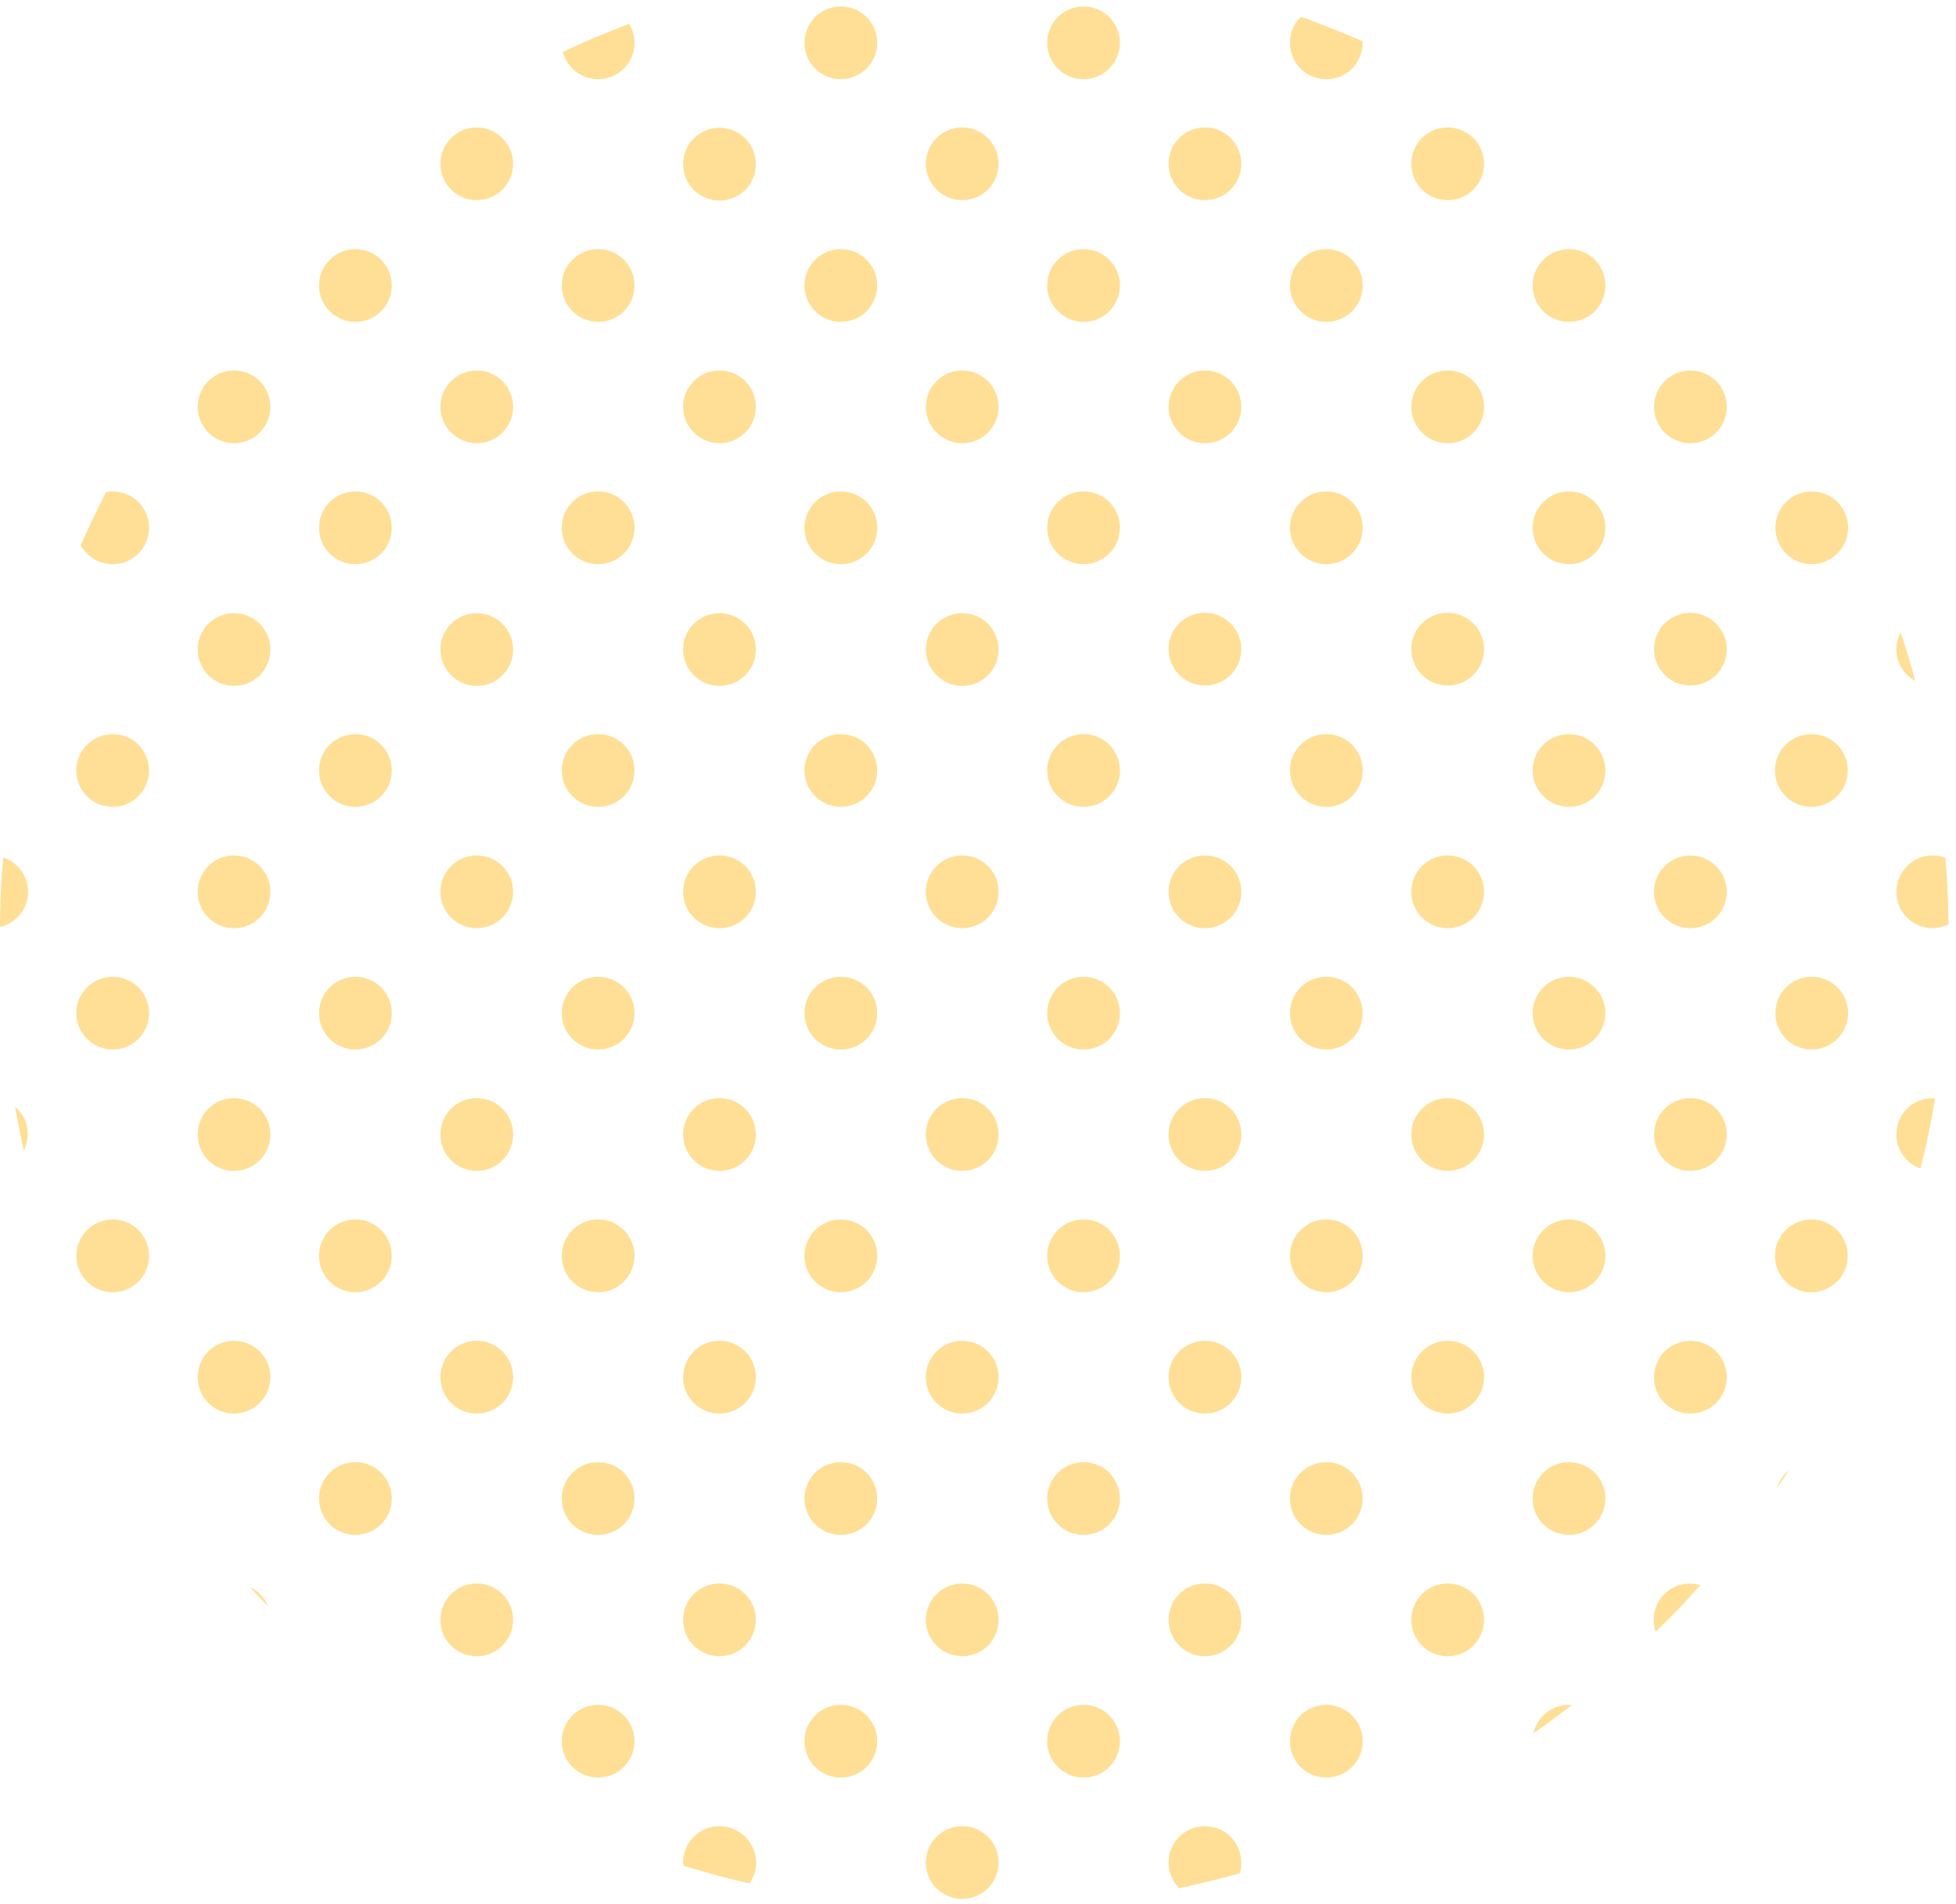 <svg width="151" height="147" viewBox="0 0 151 147" fill="none" xmlns="http://www.w3.org/2000/svg">
<path d="M142.671 40.753C142.671 39.197 141.42 37.945 139.864 37.945C138.307 37.945 137.056 39.197 137.056 40.753C137.056 42.309 138.307 43.561 139.864 43.561C141.39 43.561 142.671 42.309 142.671 40.753Z" fill="#FFDF96"/>
<path d="M130.495 47.315C128.938 47.315 127.687 48.566 127.687 50.122C127.687 51.678 128.938 52.93 130.495 52.93C132.051 52.93 133.302 51.678 133.302 50.122C133.302 48.596 132.021 47.315 130.495 47.315Z" fill="#FFDF96"/>
<path d="M146.395 68.86C146.395 70.417 147.646 71.668 149.202 71.668C149.66 71.668 150.057 71.546 150.423 71.363C150.392 69.623 150.332 67.914 150.179 66.236C149.874 66.114 149.538 66.053 149.172 66.053C147.676 66.053 146.395 67.304 146.395 68.86Z" fill="#FFDF96"/>
<path d="M142.671 78.23C142.671 76.673 141.42 75.422 139.864 75.422C138.307 75.422 137.056 76.673 137.056 78.23C137.056 79.786 138.307 81.037 139.864 81.037C141.39 81.037 142.671 79.786 142.671 78.23Z" fill="#FFDF96"/>
<path d="M139.833 56.684C138.276 56.684 137.025 57.935 137.025 59.491C137.025 61.048 138.276 62.299 139.833 62.299C141.389 62.299 142.64 61.048 142.64 59.491C142.671 57.935 141.389 56.684 139.833 56.684Z" fill="#FFDF96"/>
<path d="M130.495 66.053C128.938 66.053 127.687 67.304 127.687 68.86C127.687 70.417 128.938 71.668 130.495 71.668C132.051 71.668 133.302 70.417 133.302 68.86C133.302 67.304 132.021 66.053 130.495 66.053Z" fill="#FFDF96"/>
<path d="M147.86 52.594C147.524 51.313 147.127 50.062 146.73 48.841C146.517 49.238 146.395 49.665 146.395 50.153C146.395 51.191 147.005 52.106 147.86 52.594Z" fill="#FFDF96"/>
<path d="M137.178 114.912C137.483 114.455 137.788 113.997 138.124 113.539C137.666 113.875 137.331 114.363 137.178 114.912Z" fill="#FFDF96"/>
<path d="M137.025 96.967C137.025 98.523 138.276 99.775 139.833 99.775C141.389 99.775 142.64 98.523 142.64 96.967C142.64 95.41 141.389 94.159 139.833 94.159C138.307 94.159 137.025 95.41 137.025 96.967Z" fill="#FFDF96"/>
<path d="M149.385 84.822C149.324 84.822 149.263 84.791 149.202 84.791C147.646 84.791 146.395 86.042 146.395 87.599C146.395 88.819 147.188 89.857 148.256 90.223C148.714 88.453 149.08 86.653 149.385 84.822Z" fill="#FFDF96"/>
<path d="M111.757 9.839C110.2 9.839 108.949 11.09 108.949 12.646C108.949 14.203 110.2 15.454 111.757 15.454C113.313 15.454 114.564 14.203 114.564 12.646C114.564 11.121 113.313 9.839 111.757 9.839Z" fill="#FFDF96"/>
<path d="M99.58 3.308C99.58 4.865 100.831 6.116 102.387 6.116C103.944 6.116 105.195 4.865 105.195 3.308C105.195 3.278 105.195 3.217 105.195 3.186C103.638 2.515 102.051 1.874 100.434 1.294C99.885 1.813 99.58 2.515 99.58 3.308Z" fill="#FFDF96"/>
<path d="M93.019 9.839C91.462 9.839 90.211 11.09 90.211 12.646C90.211 14.203 91.462 15.454 93.019 15.454C94.575 15.454 95.827 14.203 95.827 12.646C95.827 11.121 94.575 9.839 93.019 9.839Z" fill="#FFDF96"/>
<path d="M111.757 47.315C110.2 47.315 108.949 48.566 108.949 50.122C108.949 51.678 110.2 52.93 111.757 52.93C113.313 52.93 114.564 51.678 114.564 50.122C114.564 48.596 113.313 47.315 111.757 47.315Z" fill="#FFDF96"/>
<path d="M130.495 34.223C132.045 34.223 133.302 32.966 133.302 31.415C133.302 29.864 132.045 28.607 130.495 28.607C128.944 28.607 127.687 29.864 127.687 31.415C127.687 32.966 128.944 34.223 130.495 34.223Z" fill="#FFDF96"/>
<path d="M111.757 34.223C113.313 34.223 114.564 32.971 114.564 31.415C114.564 29.859 113.313 28.607 111.757 28.607C110.2 28.607 108.949 29.859 108.949 31.415C108.949 32.941 110.2 34.223 111.757 34.223Z" fill="#FFDF96"/>
<path d="M102.387 43.561C103.944 43.561 105.195 42.309 105.195 40.753C105.195 39.197 103.944 37.945 102.387 37.945C100.831 37.945 99.58 39.197 99.58 40.753C99.58 42.309 100.831 43.561 102.387 43.561Z" fill="#FFDF96"/>
<path d="M123.933 40.753C123.933 39.197 122.682 37.945 121.126 37.945C119.569 37.945 118.318 39.197 118.318 40.753C118.318 42.309 119.569 43.561 121.126 43.561C122.652 43.561 123.933 42.309 123.933 40.753Z" fill="#FFDF96"/>
<path d="M102.387 24.854C103.944 24.854 105.195 23.602 105.195 22.046C105.195 20.489 103.944 19.238 102.387 19.238C100.831 19.238 99.58 20.489 99.58 22.046C99.58 23.572 100.831 24.854 102.387 24.854Z" fill="#FFDF96"/>
<path d="M118.318 22.046C118.318 23.602 119.569 24.854 121.126 24.854C122.682 24.854 123.933 23.602 123.933 22.046C123.933 20.489 122.682 19.238 121.126 19.238C119.569 19.238 118.318 20.489 118.318 22.046Z" fill="#FFDF96"/>
<path d="M93.019 47.315C91.462 47.315 90.211 48.566 90.211 50.122C90.211 51.678 91.462 52.93 93.019 52.93C94.575 52.93 95.827 51.678 95.827 50.122C95.827 48.596 94.575 47.315 93.019 47.315Z" fill="#FFDF96"/>
<path d="M111.757 84.791C110.2 84.791 108.949 86.042 108.949 87.599C108.949 89.155 110.2 90.406 111.757 90.406C113.313 90.406 114.564 89.155 114.564 87.599C114.564 86.042 113.313 84.791 111.757 84.791Z" fill="#FFDF96"/>
<path d="M111.757 66.053C110.2 66.053 108.949 67.304 108.949 68.86C108.949 70.417 110.2 71.668 111.757 71.668C113.313 71.668 114.564 70.417 114.564 68.86C114.564 67.304 113.313 66.053 111.757 66.053Z" fill="#FFDF96"/>
<path d="M105.195 78.23C105.195 76.673 103.944 75.422 102.387 75.422C100.831 75.422 99.58 76.673 99.58 78.23C99.58 79.786 100.831 81.037 102.387 81.037C103.944 81.037 105.195 79.786 105.195 78.23Z" fill="#FFDF96"/>
<path d="M121.126 75.422C119.569 75.422 118.318 76.673 118.318 78.23C118.318 79.786 119.569 81.037 121.126 81.037C122.682 81.037 123.933 79.786 123.933 78.23C123.933 76.673 122.652 75.422 121.126 75.422Z" fill="#FFDF96"/>
<path d="M102.387 56.684C100.831 56.684 99.58 57.935 99.58 59.491C99.58 61.048 100.831 62.299 102.387 62.299C103.944 62.299 105.195 61.048 105.195 59.491C105.195 57.935 103.944 56.684 102.387 56.684Z" fill="#FFDF96"/>
<path d="M121.126 56.684C119.569 56.684 118.318 57.935 118.318 59.491C118.318 61.048 119.569 62.299 121.126 62.299C122.682 62.299 123.933 61.048 123.933 59.491C123.933 57.935 122.652 56.684 121.126 56.684Z" fill="#FFDF96"/>
<path d="M93.019 84.791C91.462 84.791 90.211 86.042 90.211 87.599C90.211 89.155 91.462 90.406 93.019 90.406C94.575 90.406 95.827 89.155 95.827 87.599C95.827 86.042 94.575 84.791 93.019 84.791Z" fill="#FFDF96"/>
<path d="M130.495 109.144C132.051 109.144 133.302 107.892 133.302 106.336C133.302 104.78 132.051 103.528 130.495 103.528C128.938 103.528 127.687 104.78 127.687 106.336C127.657 107.892 128.938 109.144 130.495 109.144Z" fill="#FFDF96"/>
<path d="M111.757 109.144C113.313 109.144 114.564 107.892 114.564 106.336C114.564 104.78 113.313 103.528 111.757 103.528C110.2 103.528 108.949 104.78 108.949 106.336C108.949 107.892 110.2 109.144 111.757 109.144Z" fill="#FFDF96"/>
<path d="M102.387 112.898C100.831 112.898 99.58 114.15 99.58 115.706C99.58 117.262 100.831 118.514 102.387 118.514C103.944 118.514 105.195 117.262 105.195 115.706C105.195 114.15 103.944 112.898 102.387 112.898Z" fill="#FFDF96"/>
<path d="M123.933 115.706C123.933 114.15 122.682 112.898 121.126 112.898C119.569 112.898 118.318 114.15 118.318 115.706C118.318 117.262 119.569 118.514 121.126 118.514C122.652 118.514 123.933 117.262 123.933 115.706Z" fill="#FFDF96"/>
<path d="M102.387 94.159C100.831 94.159 99.58 95.41 99.58 96.967C99.58 98.523 100.831 99.775 102.387 99.775C103.944 99.775 105.195 98.523 105.195 96.967C105.195 95.41 103.944 94.159 102.387 94.159Z" fill="#FFDF96"/>
<path d="M121.126 94.159C119.569 94.159 118.318 95.41 118.318 96.967C118.318 98.523 119.569 99.775 121.126 99.775C122.682 99.775 123.933 98.523 123.933 96.967C123.933 95.41 122.652 94.159 121.126 94.159Z" fill="#FFDF96"/>
<path d="M93.019 103.528C91.462 103.528 90.211 104.78 90.211 106.336C90.211 107.892 91.462 109.144 93.019 109.144C94.575 109.144 95.827 107.892 95.827 106.336C95.827 104.78 94.575 103.528 93.019 103.528Z" fill="#FFDF96"/>
<path d="M130.495 90.406C132.051 90.406 133.302 89.155 133.302 87.599C133.302 86.042 132.051 84.791 130.495 84.791C128.938 84.791 127.687 86.042 127.687 87.599C127.687 89.155 128.938 90.406 130.495 90.406Z" fill="#FFDF96"/>
<path d="M99.58 134.443C99.58 136 100.831 137.251 102.387 137.251C103.944 137.251 105.195 136 105.195 134.443C105.195 132.887 103.944 131.636 102.387 131.636C100.831 131.636 99.58 132.887 99.58 134.443Z" fill="#FFDF96"/>
<path d="M118.379 133.833C119.386 133.131 120.363 132.399 121.339 131.666C121.278 131.666 121.187 131.636 121.126 131.636C119.783 131.636 118.654 132.582 118.379 133.833Z" fill="#FFDF96"/>
<path d="M93.019 141.005C91.462 141.005 90.211 142.256 90.211 143.813C90.211 144.575 90.516 145.277 91.035 145.796C92.622 145.461 94.178 145.064 95.704 144.637C95.796 144.392 95.827 144.118 95.827 143.843C95.827 142.256 94.575 141.005 93.019 141.005Z" fill="#FFDF96"/>
<path d="M131.258 122.389C131.014 122.328 130.739 122.267 130.464 122.267C128.908 122.267 127.657 123.518 127.657 125.074C127.657 125.379 127.718 125.685 127.809 125.99C129.03 124.83 130.159 123.64 131.258 122.389Z" fill="#FFDF96"/>
<path d="M111.757 127.882C113.313 127.882 114.564 126.631 114.564 125.074C114.564 123.518 113.313 122.267 111.757 122.267C110.2 122.267 108.949 123.518 108.949 125.074C108.949 126.631 110.2 127.882 111.757 127.882Z" fill="#FFDF96"/>
<path d="M74.28 9.839C72.724 9.839 71.473 11.09 71.473 12.646C71.473 14.203 72.724 15.454 74.28 15.454C75.837 15.454 77.088 14.203 77.088 12.646C77.088 11.121 75.837 9.839 74.28 9.839Z" fill="#FFDF96"/>
<path d="M67.72 3.308C67.72 1.751 66.469 0.5 64.912 0.5C63.356 0.5 62.104 1.751 62.104 3.308C62.104 4.864 63.356 6.115 64.912 6.115C66.469 6.115 67.72 4.834 67.72 3.308Z" fill="#FFDF96"/>
<path d="M86.457 3.308C86.457 1.751 85.206 0.5 83.65 0.5C82.093 0.5 80.842 1.751 80.842 3.308C80.842 4.864 82.093 6.115 83.65 6.115C85.206 6.115 86.457 4.834 86.457 3.308Z" fill="#FFDF96"/>
<path d="M93.019 34.223C94.575 34.223 95.827 32.971 95.827 31.415C95.827 29.859 94.575 28.607 93.019 28.607C91.462 28.607 90.211 29.859 90.211 31.415C90.211 32.941 91.462 34.223 93.019 34.223Z" fill="#FFDF96"/>
<path d="M74.28 34.223C75.837 34.223 77.088 32.971 77.088 31.415C77.088 29.859 75.837 28.607 74.28 28.607C72.724 28.607 71.473 29.859 71.473 31.415C71.473 32.941 72.724 34.223 74.28 34.223Z" fill="#FFDF96"/>
<path d="M64.912 43.561C66.469 43.561 67.72 42.309 67.72 40.753C67.72 39.197 66.469 37.945 64.912 37.945C63.356 37.945 62.104 39.197 62.104 40.753C62.104 42.309 63.356 43.561 64.912 43.561Z" fill="#FFDF96"/>
<path d="M83.65 43.561C85.206 43.561 86.457 42.309 86.457 40.753C86.457 39.197 85.206 37.945 83.65 37.945C82.093 37.945 80.842 39.197 80.842 40.753C80.842 42.309 82.093 43.561 83.65 43.561Z" fill="#FFDF96"/>
<path d="M64.912 24.854C66.469 24.854 67.72 23.602 67.72 22.046C67.72 20.489 66.469 19.238 64.912 19.238C63.356 19.238 62.104 20.489 62.104 22.046C62.104 23.572 63.356 24.854 64.912 24.854Z" fill="#FFDF96"/>
<path d="M83.65 24.854C85.206 24.854 86.457 23.602 86.457 22.046C86.457 20.489 85.206 19.238 83.65 19.238C82.093 19.238 80.842 20.489 80.842 22.046C80.842 23.572 82.093 24.854 83.65 24.854Z" fill="#FFDF96"/>
<path d="M74.28 84.791C72.724 84.791 71.473 86.042 71.473 87.599C71.473 89.155 72.724 90.406 74.28 90.406C75.837 90.406 77.088 89.155 77.088 87.599C77.088 86.042 75.837 84.791 74.28 84.791Z" fill="#FFDF96"/>
<path d="M93.019 71.668C94.575 71.668 95.827 70.417 95.827 68.86C95.827 67.304 94.575 66.053 93.019 66.053C91.462 66.053 90.211 67.304 90.211 68.86C90.211 70.417 91.462 71.668 93.019 71.668Z" fill="#FFDF96"/>
<path d="M74.28 66.053C72.724 66.053 71.473 67.304 71.473 68.86C71.473 70.417 72.724 71.668 74.28 71.668C75.837 71.668 77.088 70.417 77.088 68.86C77.088 67.304 75.837 66.053 74.28 66.053Z" fill="#FFDF96"/>
<path d="M64.912 75.422C63.356 75.422 62.104 76.673 62.104 78.23C62.104 79.786 63.356 81.037 64.912 81.037C66.469 81.037 67.72 79.786 67.72 78.23C67.72 76.673 66.469 75.422 64.912 75.422Z" fill="#FFDF96"/>
<path d="M83.65 75.422C82.093 75.422 80.842 76.673 80.842 78.23C80.842 79.786 82.093 81.037 83.65 81.037C85.206 81.037 86.457 79.786 86.457 78.23C86.457 76.673 85.206 75.422 83.65 75.422Z" fill="#FFDF96"/>
<path d="M64.912 56.684C63.356 56.684 62.104 57.935 62.104 59.491C62.104 61.048 63.356 62.299 64.912 62.299C66.469 62.299 67.72 61.048 67.72 59.491C67.72 57.935 66.469 56.684 64.912 56.684Z" fill="#FFDF96"/>
<path d="M83.65 56.684C82.093 56.684 80.842 57.935 80.842 59.491C80.842 61.048 82.093 62.299 83.65 62.299C85.206 62.299 86.457 61.048 86.457 59.491C86.457 57.935 85.206 56.684 83.65 56.684Z" fill="#FFDF96"/>
<path d="M55.543 84.791C53.986 84.791 52.735 86.042 52.735 87.599C52.735 89.155 53.986 90.406 55.543 90.406C57.099 90.406 58.35 89.155 58.35 87.599C58.35 86.042 57.099 84.791 55.543 84.791Z" fill="#FFDF96"/>
<path d="M55.543 66.053C53.986 66.053 52.735 67.304 52.735 68.86C52.735 70.417 53.986 71.668 55.543 71.668C57.099 71.668 58.35 70.417 58.35 68.86C58.35 67.304 57.099 66.053 55.543 66.053Z" fill="#FFDF96"/>
<path d="M74.28 52.961C75.837 52.961 77.088 51.71 77.088 50.153C77.088 48.597 75.837 47.346 74.28 47.346C72.724 47.346 71.473 48.597 71.473 50.153C71.473 51.679 72.724 52.961 74.28 52.961Z" fill="#FFDF96"/>
<path d="M74.28 122.267C72.724 122.267 71.473 123.518 71.473 125.074C71.473 126.631 72.724 127.882 74.28 127.882C75.837 127.882 77.088 126.631 77.088 125.074C77.088 123.518 75.837 122.267 74.28 122.267Z" fill="#FFDF96"/>
<path d="M74.28 103.528C72.724 103.528 71.473 104.78 71.473 106.336C71.473 107.892 72.724 109.144 74.28 109.144C75.837 109.144 77.088 107.892 77.088 106.336C77.088 104.78 75.837 103.528 74.28 103.528Z" fill="#FFDF96"/>
<path d="M64.912 112.898C63.356 112.898 62.104 114.15 62.104 115.706C62.104 117.262 63.356 118.514 64.912 118.514C66.469 118.514 67.72 117.262 67.72 115.706C67.72 114.15 66.469 112.898 64.912 112.898Z" fill="#FFDF96"/>
<path d="M83.65 112.898C82.093 112.898 80.842 114.15 80.842 115.706C80.842 117.262 82.093 118.514 83.65 118.514C85.206 118.514 86.457 117.262 86.457 115.706C86.457 114.15 85.206 112.898 83.65 112.898Z" fill="#FFDF96"/>
<path d="M64.912 94.159C63.356 94.159 62.104 95.41 62.104 96.967C62.104 98.523 63.356 99.775 64.912 99.775C66.469 99.775 67.72 98.523 67.72 96.967C67.72 95.41 66.469 94.159 64.912 94.159Z" fill="#FFDF96"/>
<path d="M83.65 94.159C82.093 94.159 80.842 95.41 80.842 96.967C80.842 98.523 82.093 99.775 83.65 99.775C85.206 99.775 86.457 98.523 86.457 96.967C86.457 95.41 85.206 94.159 83.65 94.159Z" fill="#FFDF96"/>
<path d="M55.543 103.528C53.986 103.528 52.735 104.78 52.735 106.336C52.735 107.892 53.986 109.144 55.543 109.144C57.099 109.144 58.35 107.892 58.35 106.336C58.35 104.78 57.099 103.528 55.543 103.528Z" fill="#FFDF96"/>
<path d="M74.28 141.005C72.724 141.005 71.473 142.256 71.473 143.813C71.473 145.369 72.724 146.62 74.28 146.62C75.837 146.62 77.088 145.369 77.088 143.813C77.088 142.256 75.837 141.005 74.28 141.005Z" fill="#FFDF96"/>
<path d="M62.104 134.443C62.104 136 63.356 137.251 64.912 137.251C66.469 137.251 67.72 136 67.72 134.443C67.72 132.887 66.469 131.636 64.912 131.636C63.356 131.636 62.104 132.887 62.104 134.443Z" fill="#FFDF96"/>
<path d="M80.842 134.443C80.842 136 82.093 137.251 83.65 137.251C85.206 137.251 86.457 136 86.457 134.443C86.457 132.887 85.206 131.636 83.65 131.636C82.093 131.636 80.842 132.887 80.842 134.443Z" fill="#FFDF96"/>
<path d="M55.543 141.005C53.986 141.005 52.735 142.256 52.735 143.813C52.735 143.904 52.766 143.965 52.766 144.057C54.444 144.575 56.123 145.033 57.862 145.43C58.167 144.972 58.381 144.423 58.381 143.813C58.35 142.256 57.099 141.005 55.543 141.005Z" fill="#FFDF96"/>
<path d="M93.019 127.882C94.575 127.882 95.827 126.631 95.827 125.074C95.827 123.518 94.575 122.267 93.019 122.267C91.462 122.267 90.211 123.518 90.211 125.074C90.211 126.631 91.462 127.882 93.019 127.882Z" fill="#FFDF96"/>
<path d="M36.805 9.839C35.248 9.839 33.997 11.09 33.997 12.646C33.997 14.203 35.248 15.454 36.805 15.454C38.361 15.454 39.612 14.203 39.612 12.646C39.612 11.121 38.361 9.839 36.805 9.839Z" fill="#FFDF96"/>
<path d="M46.174 6.115C47.73 6.115 48.981 4.864 48.981 3.308C48.981 2.758 48.829 2.27 48.554 1.843C46.814 2.514 45.105 3.216 43.458 4.01C43.763 5.2 44.861 6.115 46.174 6.115Z" fill="#FFDF96"/>
<path d="M55.543 34.223C57.099 34.223 58.35 32.971 58.35 31.415C58.35 29.859 57.099 28.607 55.543 28.607C53.986 28.607 52.735 29.859 52.735 31.415C52.735 32.941 53.986 34.223 55.543 34.223Z" fill="#FFDF96"/>
<path d="M36.805 34.223C38.355 34.223 39.612 32.966 39.612 31.415C39.612 29.864 38.355 28.607 36.805 28.607C35.254 28.607 33.997 29.864 33.997 31.415C33.997 32.966 35.254 34.223 36.805 34.223Z" fill="#FFDF96"/>
<path d="M30.243 40.753C30.243 39.197 28.992 37.945 27.436 37.945C25.879 37.945 24.628 39.197 24.628 40.753C24.628 42.309 25.879 43.561 27.436 43.561C28.992 43.561 30.243 42.309 30.243 40.753Z" fill="#FFDF96"/>
<path d="M46.173 43.561C47.73 43.561 48.981 42.309 48.981 40.753C48.981 39.197 47.73 37.945 46.173 37.945C44.617 37.945 43.366 39.197 43.366 40.753C43.366 42.309 44.617 43.561 46.173 43.561Z" fill="#FFDF96"/>
<path d="M24.628 22.046C24.628 23.602 25.879 24.854 27.436 24.854C28.992 24.854 30.243 23.602 30.243 22.046C30.243 20.489 28.992 19.238 27.436 19.238C25.879 19.238 24.628 20.489 24.628 22.046Z" fill="#FFDF96"/>
<path d="M46.173 24.854C47.73 24.854 48.981 23.602 48.981 22.046C48.981 20.489 47.73 19.238 46.173 19.238C44.617 19.238 43.366 20.489 43.366 22.046C43.366 23.572 44.617 24.854 46.173 24.854Z" fill="#FFDF96"/>
<path d="M55.543 15.485C57.099 15.485 58.35 14.233 58.35 12.677C58.35 11.12 57.099 9.869 55.543 9.869C53.986 9.869 52.735 11.12 52.735 12.677C52.735 14.233 53.986 15.485 55.543 15.485Z" fill="#FFDF96"/>
<path d="M36.805 84.791C35.248 84.791 33.997 86.042 33.997 87.599C33.997 89.155 35.248 90.406 36.805 90.406C38.361 90.406 39.612 89.155 39.612 87.599C39.612 86.042 38.361 84.791 36.805 84.791Z" fill="#FFDF96"/>
<path d="M36.805 66.053C35.248 66.053 33.997 67.304 33.997 68.86C33.997 70.417 35.248 71.668 36.805 71.668C38.361 71.668 39.612 70.417 39.612 68.86C39.612 67.304 38.361 66.053 36.805 66.053Z" fill="#FFDF96"/>
<path d="M27.436 75.422C25.879 75.422 24.628 76.673 24.628 78.23C24.628 79.786 25.879 81.037 27.436 81.037C28.992 81.037 30.243 79.786 30.243 78.23C30.243 76.673 28.992 75.422 27.436 75.422Z" fill="#FFDF96"/>
<path d="M46.173 75.422C44.617 75.422 43.366 76.673 43.366 78.23C43.366 79.786 44.617 81.037 46.173 81.037C47.73 81.037 48.981 79.786 48.981 78.23C48.981 76.673 47.73 75.422 46.173 75.422Z" fill="#FFDF96"/>
<path d="M27.436 56.684C25.879 56.684 24.628 57.935 24.628 59.491C24.628 61.048 25.879 62.299 27.436 62.299C28.992 62.299 30.243 61.048 30.243 59.491C30.243 57.935 28.992 56.684 27.436 56.684Z" fill="#FFDF96"/>
<path d="M46.173 56.684C44.617 56.684 43.366 57.935 43.366 59.491C43.366 61.048 44.617 62.299 46.173 62.299C47.73 62.299 48.981 61.048 48.981 59.491C48.981 57.935 47.73 56.684 46.173 56.684Z" fill="#FFDF96"/>
<path d="M18.066 84.791C16.51 84.791 15.259 86.042 15.259 87.599C15.259 89.155 16.51 90.406 18.066 90.406C19.623 90.406 20.874 89.155 20.874 87.599C20.874 86.042 19.623 84.791 18.066 84.791Z" fill="#FFDF96"/>
<path d="M18.066 66.053C16.51 66.053 15.259 67.304 15.259 68.86C15.259 70.417 16.51 71.668 18.066 71.668C19.623 71.668 20.874 70.417 20.874 68.86C20.874 67.304 19.623 66.053 18.066 66.053Z" fill="#FFDF96"/>
<path d="M55.543 52.961C57.099 52.961 58.35 51.71 58.35 50.153C58.35 48.597 57.099 47.346 55.543 47.346C53.986 47.346 52.735 48.597 52.735 50.153C52.735 51.679 53.986 52.961 55.543 52.961Z" fill="#FFDF96"/>
<path d="M36.805 52.961C38.361 52.961 39.612 51.71 39.612 50.153C39.612 48.597 38.361 47.346 36.805 47.346C35.248 47.346 33.997 48.597 33.997 50.153C33.997 51.679 35.248 52.961 36.805 52.961Z" fill="#FFDF96"/>
<path d="M36.805 103.528C35.248 103.528 33.997 104.78 33.997 106.336C33.997 107.892 35.248 109.144 36.805 109.144C38.361 109.144 39.612 107.892 39.612 106.336C39.612 104.78 38.361 103.528 36.805 103.528Z" fill="#FFDF96"/>
<path d="M27.436 112.898C25.879 112.898 24.628 114.15 24.628 115.706C24.628 117.262 25.879 118.514 27.436 118.514C28.992 118.514 30.243 117.262 30.243 115.706C30.243 114.15 28.992 112.898 27.436 112.898Z" fill="#FFDF96"/>
<path d="M46.173 112.898C44.617 112.898 43.366 114.15 43.366 115.706C43.366 117.262 44.617 118.514 46.173 118.514C47.73 118.514 48.981 117.262 48.981 115.706C48.981 114.15 47.73 112.898 46.173 112.898Z" fill="#FFDF96"/>
<path d="M27.436 94.159C25.879 94.159 24.628 95.41 24.628 96.967C24.628 98.523 25.879 99.775 27.436 99.775C28.992 99.775 30.243 98.523 30.243 96.967C30.243 95.41 28.992 94.159 27.436 94.159Z" fill="#FFDF96"/>
<path d="M46.173 94.159C44.617 94.159 43.366 95.41 43.366 96.967C43.366 98.523 44.617 99.775 46.173 99.775C47.73 99.775 48.981 98.523 48.981 96.967C48.981 95.41 47.73 94.159 46.173 94.159Z" fill="#FFDF96"/>
<path d="M20.692 124.006C20.417 123.365 19.928 122.846 19.318 122.541C19.745 123.06 20.203 123.548 20.692 124.006Z" fill="#FFDF96"/>
<path d="M20.874 106.336C20.874 104.78 19.623 103.528 18.066 103.528C16.51 103.528 15.259 104.78 15.259 106.336C15.259 107.892 16.51 109.144 18.066 109.144C19.623 109.144 20.874 107.892 20.874 106.336Z" fill="#FFDF96"/>
<path d="M43.366 134.443C43.366 136 44.617 137.251 46.173 137.251C47.73 137.251 48.981 136 48.981 134.443C48.981 132.887 47.73 131.636 46.173 131.636C44.617 131.636 43.366 132.887 43.366 134.443Z" fill="#FFDF96"/>
<path d="M55.543 127.882C57.099 127.882 58.35 126.631 58.35 125.074C58.35 123.518 57.099 122.267 55.543 122.267C53.986 122.267 52.735 123.518 52.735 125.074C52.735 126.631 53.986 127.882 55.543 127.882Z" fill="#FFDF96"/>
<path d="M36.805 127.882C38.361 127.882 39.612 126.631 39.612 125.074C39.612 123.518 38.361 122.267 36.805 122.267C35.248 122.267 33.997 123.518 33.997 125.074C33.997 126.631 35.248 127.882 36.805 127.882Z" fill="#FFDF96"/>
<path d="M18.066 34.223C19.623 34.223 20.874 32.971 20.874 31.415C20.874 29.859 19.623 28.607 18.066 28.607C16.51 28.607 15.259 29.859 15.259 31.415C15.259 32.941 16.51 34.223 18.066 34.223Z" fill="#FFDF96"/>
<path d="M8.698 43.561C10.254 43.561 11.505 42.309 11.505 40.753C11.505 39.197 10.254 37.945 8.698 37.945C8.514 37.945 8.362 37.976 8.179 38.006C7.507 39.349 6.836 40.722 6.226 42.096C6.714 42.981 7.629 43.561 8.698 43.561Z" fill="#FFDF96"/>
<path d="M1.159 85.462C1.373 86.591 1.586 87.72 1.83 88.849C2.014 88.483 2.136 88.056 2.136 87.598C2.166 86.744 1.77 85.981 1.159 85.462Z" fill="#FFDF96"/>
<path d="M2.167 68.86C2.167 67.609 1.343 66.571 0.244 66.205C0.092 67.975 0 69.776 0 71.576C1.221 71.302 2.167 70.203 2.167 68.86Z" fill="#FFDF96"/>
<path d="M8.697 81.037C10.254 81.037 11.505 79.786 11.505 78.23C11.505 76.673 10.254 75.422 8.697 75.422C7.141 75.422 5.89 76.673 5.89 78.23C5.89 79.786 7.171 81.037 8.697 81.037Z" fill="#FFDF96"/>
<path d="M5.89 59.491C5.89 61.048 7.141 62.299 8.697 62.299C10.254 62.299 11.505 61.048 11.505 59.491C11.505 57.935 10.254 56.684 8.697 56.684C7.171 56.684 5.89 57.935 5.89 59.491Z" fill="#FFDF96"/>
<path d="M18.066 52.961C19.623 52.961 20.874 51.71 20.874 50.153C20.874 48.597 19.623 47.346 18.066 47.346C16.51 47.346 15.259 48.597 15.259 50.153C15.259 51.679 16.51 52.961 18.066 52.961Z" fill="#FFDF96"/>
<path d="M5.89 96.967C5.89 98.523 7.141 99.775 8.697 99.775C10.254 99.775 11.505 98.523 11.505 96.967C11.505 95.41 10.254 94.159 8.697 94.159C7.171 94.159 5.89 95.41 5.89 96.967Z" fill="#FFDF96"/>
</svg>
